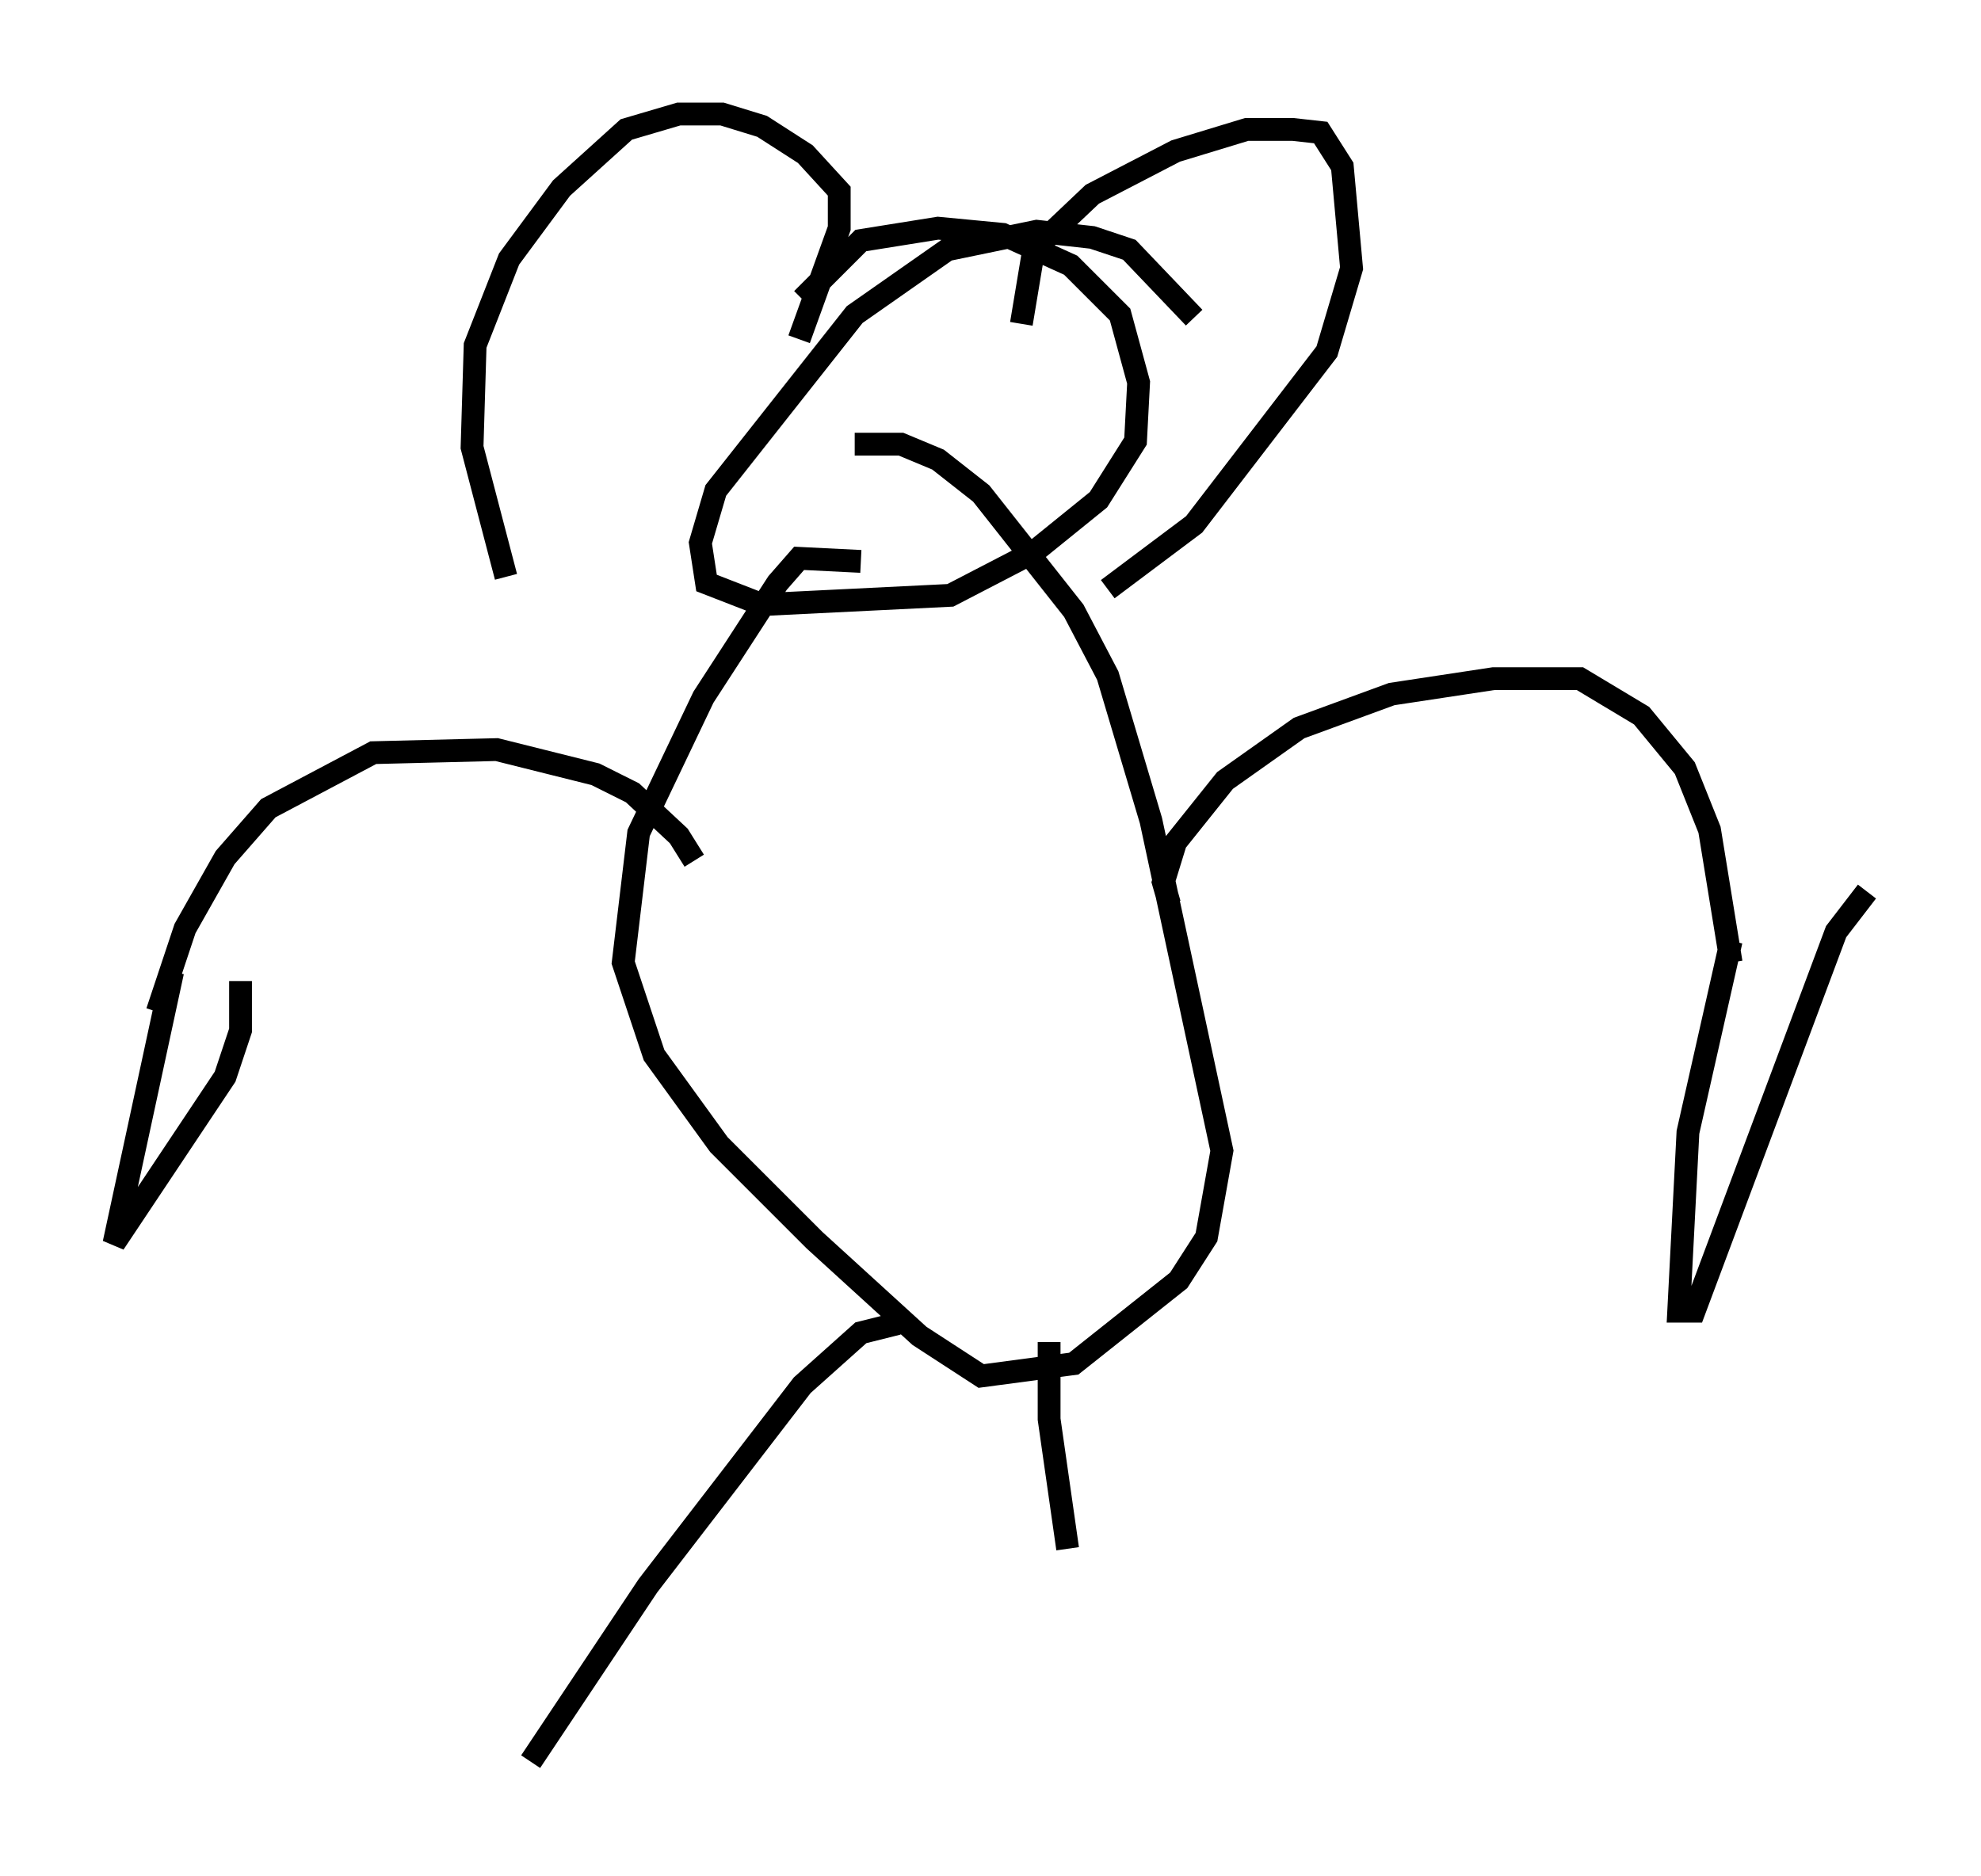 <?xml version="1.0" encoding="utf-8" ?>
<svg baseProfile="full" height="82.259" version="1.1" width="86.86" xmlns="http://www.w3.org/2000/svg" xmlns:ev="http://www.w3.org/2001/xml-events" xmlns:xlink="http://www.w3.org/1999/xlink"><defs /><rect fill="white" height="82.259" width="86.86" x="0" y="0" /><path d="M30.034, 38.964 m0.406, -1.218 l-0.677, -1.083 -2.03, -1.894 l-1.624, -0.812 -4.33, -1.083 l-5.413, 0.135 -4.601, 2.436 l-1.894, 2.165 -1.759, 3.112 l-1.218, 3.654 m44.384, -4.736 l-0.271, -0.947 0.541, -1.759 l2.165, -2.706 3.248, -2.3 l4.059, -1.488 4.465, -0.677 l3.789, 0.0 2.706, 1.624 l1.894, 2.3 1.083, 2.706 l0.947, 5.819 m-23.545, -28.281 l-2.842, -2.977 -1.624, -0.541 l-2.436, -0.271 -3.924, 0.812 l-4.059, 2.842 -6.089, 7.713 l-0.677, 2.3 0.271, 1.759 l2.436, 0.947 8.254, -0.406 l3.654, -1.894 2.842, -2.3 l1.624, -2.571 0.135, -2.571 l-0.812, -2.977 -2.165, -2.165 l-2.977, -1.353 -2.842, -0.271 l-3.383, 0.541 -2.571, 2.571 m2.571, 11.502 l-2.706, -0.135 -0.947, 1.083 l-3.248, 5.007 -2.842, 5.954 l-0.677, 5.683 1.353, 4.059 l2.842, 3.924 4.195, 4.195 l4.601, 4.195 2.706, 1.759 l4.059, -0.541 4.601, -3.654 l1.218, -1.894 0.677, -3.789 l-3.112, -14.479 -1.894, -6.36 l-1.488, -2.842 -4.059, -5.142 l-1.894, -1.488 -1.624, -0.677 l-2.03, 0.0 m1.894, 38.565 l-1.624, 0.406 -2.571, 2.3 l-6.766, 8.796 -5.142, 7.713 m22.733, -18.403 l0.0, 3.383 0.812, 5.683 m-39.242, -25.304 l-2.571, 11.908 4.871, -7.307 l0.677, -2.03 0.0, -2.165 m65.358, -1.759 l-1.894, 8.39 -0.406, 7.848 l0.677, 0.0 6.225, -16.644 l1.353, -1.759 m-37.077, -24.898 l0.541, -3.248 2.571, -2.436 l3.654, -1.894 3.112, -0.947 l2.03, 0.0 1.218, 0.135 l0.947, 1.488 0.406, 4.465 l-1.083, 3.654 -5.819, 7.578 l-3.789, 2.842 m-13.532, -10.961 l1.759, -4.871 0.0, -1.624 l-1.488, -1.624 -1.894, -1.218 l-1.759, -0.541 -1.894, 0.0 l-2.3, 0.677 -2.842, 2.571 l-2.3, 3.112 -1.488, 3.789 l-0.135, 4.465 1.488, 5.683 " fill="none" stroke="black" stroke-width="1" /></svg>